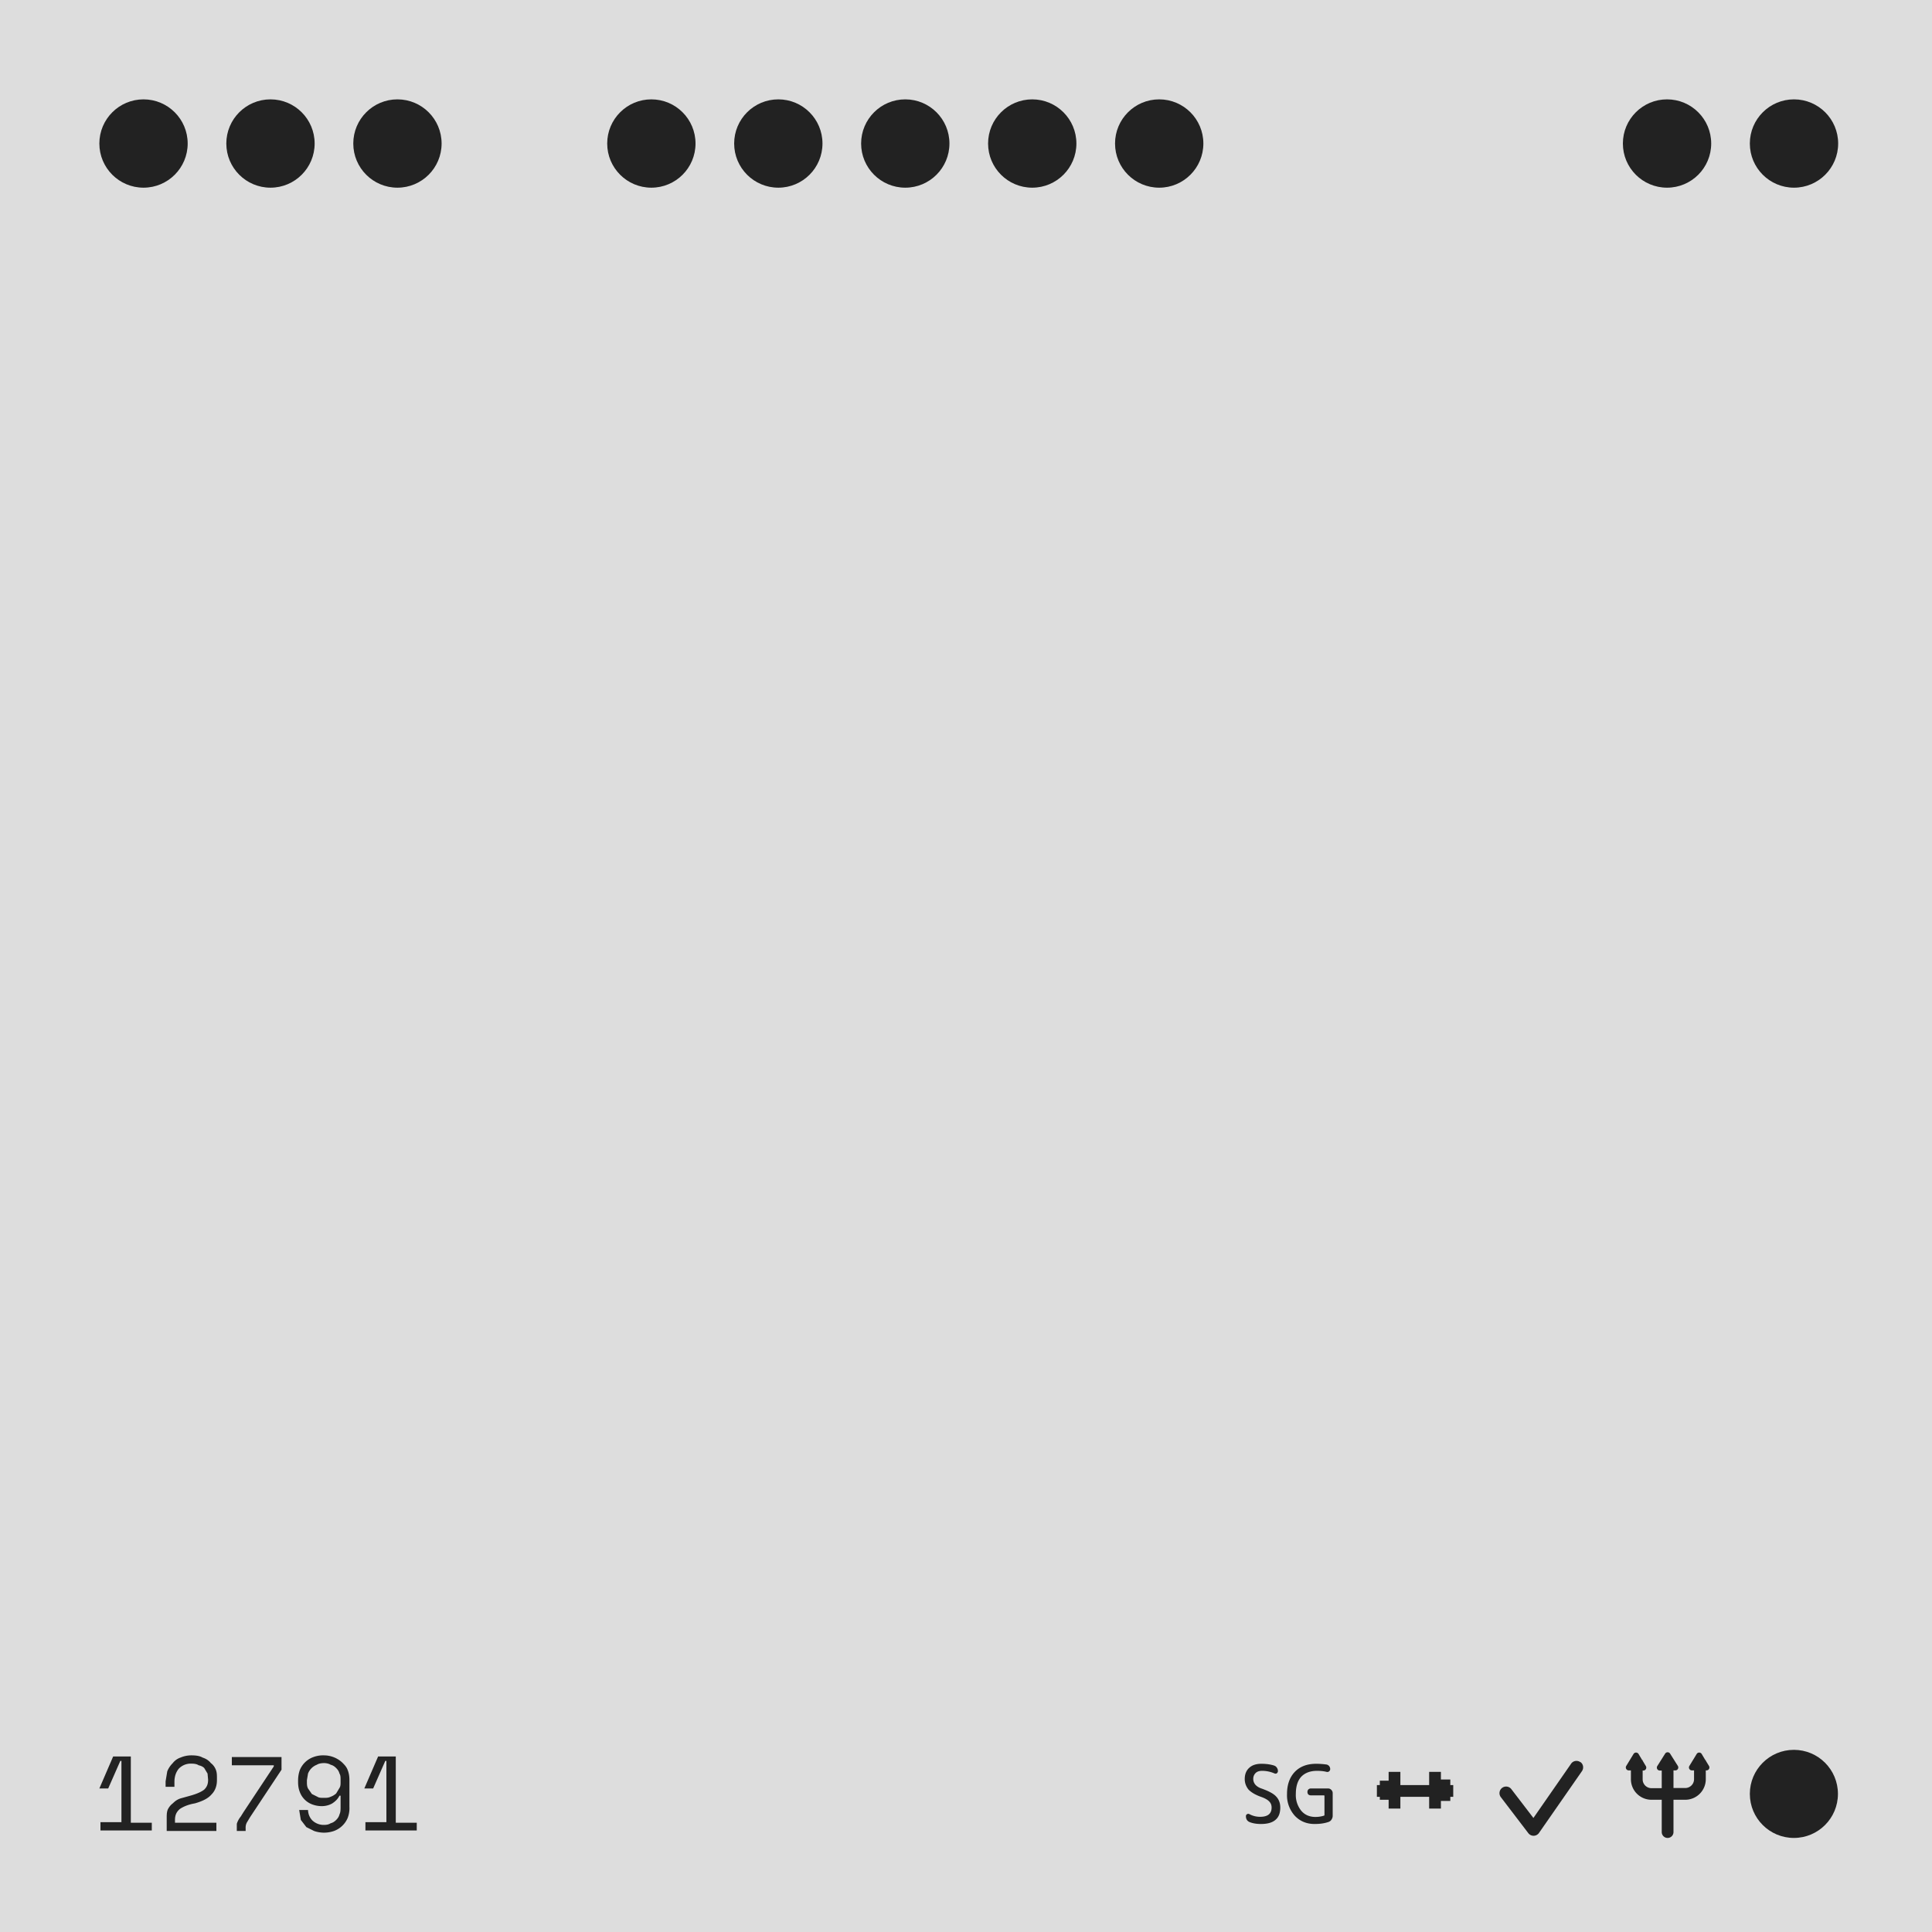 <svg xmlns="http://www.w3.org/2000/svg" width="350" height="350"><style>.p #bg{fill:#ddd} .c #bg{fill:#222} .p .factor,.p #text{fill:#222} .c .factor,.c #text{fill:#ddd} .sexy{fill:#e44C21} .cousin{fill:#348C47} .twin {fill:#3C4CE1} #grid .factor{r: 8} .c #icons *{fill: #ddd} .p #icons * {fill:#222} #icons .stroke *{fill:none} #icons .stroke {fill:none;stroke:#222;stroke-width:8} .c #icons .stroke{stroke:#ddd} .square{stroke-width:2;fill:none;stroke:#222;r:8} .c .square{stroke:#ddd} #icons #i-4 circle{stroke-width:20}</style><g class="p"><rect id="bg" width="100%" height="100%" /><g id="grid" transform="translate(26,26)"><g opacity=".2"></g><circle r="8" cx="0" cy="0" class="factor"><animate attributeName="opacity" values="1;.3;1" dur="40s" repeatCount="indefinite"/></circle><circle r="8" cx="23" cy="0" class="factor"><animate attributeName="opacity" values="1;.3;1" dur="20s" repeatCount="indefinite"/></circle><circle r="8" cx="46" cy="0" class="factor"><animate attributeName="opacity" values="1;.3;1" dur="13.333s" repeatCount="indefinite"/></circle><circle r="8" cx="92" cy="0" class="factor"><animate attributeName="opacity" values="1;.3;1" dur="8s" repeatCount="indefinite"/></circle><circle r="8" cx="115" cy="0" class="factor"><animate attributeName="opacity" values="1;.3;1" dur="6.667s" repeatCount="indefinite"/></circle><circle r="8" cx="138" cy="0" class="factor"><animate attributeName="opacity" values="1;.3;1" dur="5.714s" repeatCount="indefinite"/></circle><circle r="8" cx="161" cy="0" class="factor"><animate attributeName="opacity" values="1;.3;1" dur="5s" repeatCount="indefinite"/></circle><circle r="8" cx="184" cy="0" class="factor"><animate attributeName="opacity" values="1;.3;1" dur="4.444s" repeatCount="indefinite"/></circle><circle r="8" cx="276" cy="0" class="factor"><animate attributeName="opacity" values="1;.3;1" dur="3.077s" repeatCount="indefinite"/></circle><circle r="8" cx="299" cy="0" class="factor"><animate attributeName="opacity" values="1;.3;1" dur="2.857s" repeatCount="indefinite"/></circle></g><g id="text" transform="translate(18,318)"><g transform="translate(0,0)"><path d="M4 12.2V1h-.2L1.6 6H0L2.5.2h3.2v12h3.8v1.4H.2v-1.5H4Z" /></g><g transform="translate(12,0)"><path d="M9.2 12.2v1.5h-9v-2.3c0-.6 0-1.1.2-1.6.2-.4.5-.8.9-1.1.4-.4.8-.7 1.4-.9l1.8-.5c1.1-.3 2-.7 2.5-1.1.5-.5.7-1 .7-1.8l-.1-1.1-.6-1c-.2-.2-.5-.4-1-.5-.3-.2-.7-.3-1.3-.3a3 3 0 0 0-2.3.9c-.5.6-.8 1.4-.8 2.4v.9H0v-1l.3-1.8c.2-.5.5-1 1-1.5.3-.4.8-.8 1.4-1a5 5 0 0 1 2-.4c.8 0 1.5.1 2 .4.6.2 1.1.5 1.5 1 .4.3.7.7.9 1.2.2.5.2 1 .2 1.5v.4c0 1-.3 1.9-1 2.6-.6.7-1.6 1.2-3 1.6-1.2.2-2.1.6-2.7 1-.6.5-.9 1.1-.9 2v.5h7.5Z" /></g><g transform="translate(24,0)"><path d="M0 .3h9v2.3l-5.7 8.6-.6 1a2 2 0 0 0-.2 1v.5H.9V12.4a3.9 3.9 0 0 1 .7-1.3l.5-.8L7.6 2v-.2H0V.3Z" /></g><g transform="translate(36,0)"><path d="M1.8 9.8c0 .8.3 1.5.8 2a3 3 0 0 0 2.1.8c.5 0 .9-.1 1.2-.3.4-.1.7-.3 1-.6.3-.3.5-.6.6-1 .2-.4.2-.9.2-1.4v-2h-.2c-.3.6-.7 1-1.3 1.4-.5.3-1.2.5-1.9.5a5 5 0 0 1-1.7-.3A3.8 3.8 0 0 1 .3 6.6C.1 6.1 0 5.5 0 4.8v-.2c0-.7.1-1.3.3-1.9A4.2 4.2 0 0 1 2.8.3 5 5 0 0 1 4.7 0 4.9 4.9 0 0 1 8 1.3c.4.4.8.8 1 1.4.2.5.3 1.1.3 1.8v4.8a5 5 0 0 1-.3 2 4.3 4.3 0 0 1-2.5 2.4 5.5 5.5 0 0 1-3.6 0L1.5 13l-1-1.3-.3-1.8h1.6Zm2.9-8.4c-.5 0-1 .1-1.3.3a2.8 2.8 0 0 0-1.6 1.6l-.2 1.2v.3c0 .4 0 .8.2 1.2l.7 1 1 .5c.3.2.7.2 1.2.2.4 0 .8 0 1.2-.2a3 3 0 0 0 1-.6l.6-1c.2-.3.2-.7.2-1v-.4c0-.5 0-.9-.2-1.2-.1-.4-.3-.7-.6-1-.3-.3-.6-.5-1-.6-.3-.2-.8-.3-1.2-.3Z" /></g><g transform="translate(48,0)"><path d="M4 12.2V1h-.2L1.6 6H0L2.5.2h3.2v12h3.8v1.4H.2v-1.5H4Z" /></g></g><g id="icons" transform="translate(317,317)"><g id="i-24" transform="scale(.266) translate(-0,0)"><circle cx="30" cy="30" r="30"/></g><g id="i-23" transform="scale(.266) translate(-86,0)"><path d="M28.3 2.6 23 11a2 2 0 0 0 1.7 3.1H26v12h-7a6 6 0 0 1-6-6v-6h.4a2 2 0 0 0 1.8-3L13 7.4V7h-.3l-2.5-4.2a2 2 0 0 0-3.4 0l-5 8.2a2 2 0 0 0 1.8 3H5v6a14 14 0 0 0 14 14h7v22a4 4 0 1 0 8 0V34h8a14 14 0 0 0 14-14v-6h.4a2 2 0 0 0 1.8-3L56 7.4V7h-.3l-2.5-4.2a2 2 0 0 0-3.4 0l-5 8.2a2 2 0 0 0 1.8 3H48v6a6 6 0 0 1-6 6h-8V14h1.3a2 2 0 0 0 1.7-3l-5.3-8.4a2 2 0 0 0-3.4 0Z"/></g><g id="i-18" transform="scale(.266) translate(-172,0)"><path fill-rule="evenodd" clip-rule="evenodd" d="M56.6 8.3c2 1.4 2.5 4.2 1 6.3l-29.2 42a4.5 4.5 0 0 1-7.3.1L2.4 32.2a4.5 4.5 0 1 1 7.2-5.4l15 19.6 25.7-37c1.4-2 4.2-2.5 6.3-1Z"/></g><g id="i-12" transform="scale(.266) translate(-258,0)"><g class="stroke"><path d="M4 28h52"/><path d="M16 40V15"/><path d="M10 34V21"/><path d="M43.6 40V15"/><path d="M50 34.8V20.2"/></g></g><g id="i-11" transform="scale(.266) translate(-344,0)"><path d="M11.6 32.2c-4.1-1.4-7-3.1-9-5.1C1 25.1 0 22.7 0 19.9c0-3.2 1-5.8 3-7.6 2-1.9 4.8-2.8 8.3-2.8 3.3 0 6.2.4 8.7 1.2.8.3 1.4.7 1.9 1.5.5.7.7 1.5.7 2.3 0 .6-.3 1.1-.8 1.5-.5.3-1 .3-1.7 0a21 21 0 0 0-8.3-1.7c-1.9 0-3.4.5-4.4 1.5-1 1-1.6 2.3-1.6 4a6 6 0 0 0 1.5 4c1 1.1 2.4 2 4.3 2.6 4.7 1.7 8 3.4 9.8 5.4 1.9 2 2.8 4.5 2.8 7.5 0 3.7-1 6.5-3.3 8.4-2.2 1.9-5.5 2.8-9.9 2.8-2.8 0-5.4-.4-7.7-1.3-1.6-.7-2.5-2-2.5-4 0-.7.3-1.1.8-1.4.6-.3 1-.3 1.6 0a15 15 0 0 0 7.3 1.8c5.2 0 7.8-2.1 7.8-6.3 0-1.6-.5-3-1.6-4.1-1-1.1-2.7-2.1-5.1-3Z"/><path d="M47.6 50.5c-5.5 0-10-1.9-13.5-5.6A20.8 20.8 0 0 1 28.8 30c0-6.3 1.8-11.3 5.3-15 3.6-3.7 8.4-5.5 14.6-5.5 2.5 0 4.8.2 7 .5a3.1 3.1 0 0 1 2.5 3.1c0 .7-.3 1.2-.8 1.6a2 2 0 0 1-1.7.3c-2-.5-4-.7-6.5-.7-4.6 0-8.2 1.4-10.7 4C36 21 34.8 25 34.8 30a17 17 0 0 0 3.7 11.5c2.4 2.8 5.6 4.2 9.7 4.2 2 0 4-.3 5.8-.9.2 0 .3-.2.3-.5V31.5c0-.3-.1-.5-.4-.5H45c-.7 0-1.2-.2-1.7-.6-.4-.5-.6-1-.6-1.7s.2-1.2.6-1.7c.5-.4 1-.7 1.7-.7h11.8a3 3 0 0 1 2.2 1 3 3 0 0 1 .9 2.2v15.4c0 1-.3 1.8-.8 2.6s-1.2 1.3-2 1.6c-2.9 1-6 1.4-9.6 1.4Z"/></g></g></g></svg>